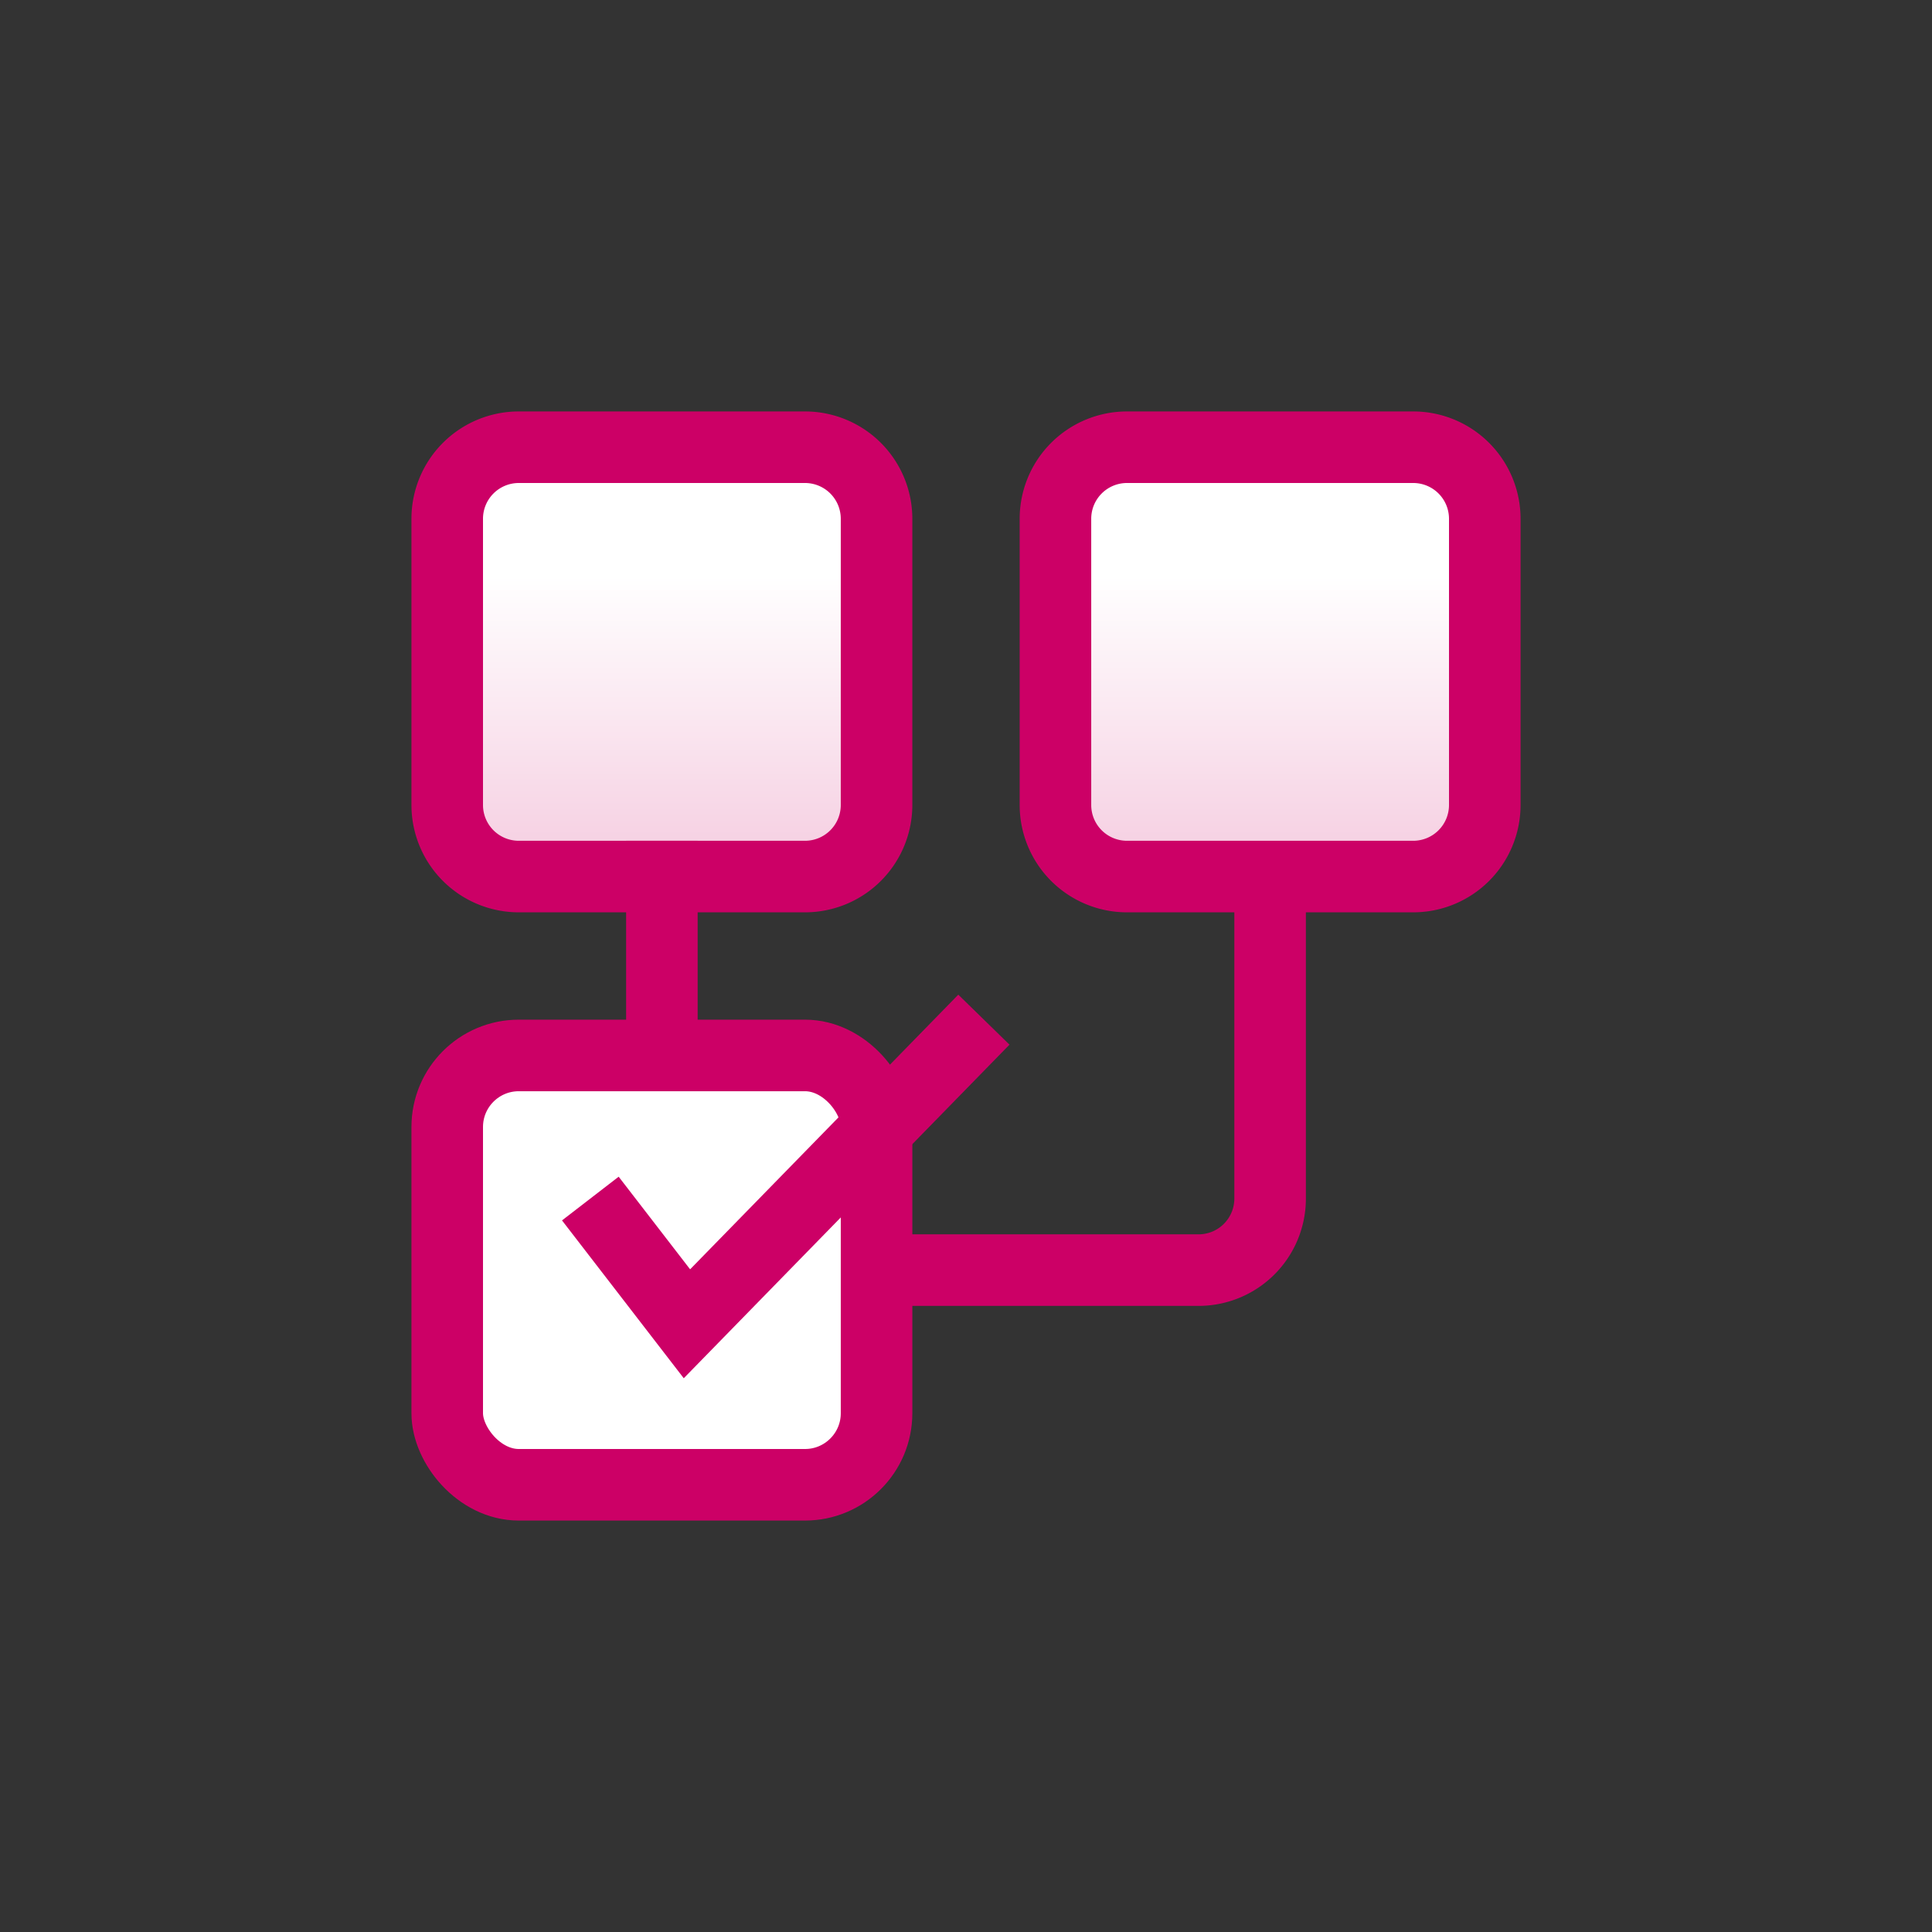 <svg xmlns="http://www.w3.org/2000/svg" xmlns:xlink="http://www.w3.org/1999/xlink" viewBox="0 0 54 54"><rect x="0" y="0" width="54" height="54" fill="#333333" stroke="none"/><defs><style>.cls-1{fill:#fff;}.cls-1,.cls-2,.cls-3,.cls-4{stroke:#c06;stroke-width:2px;}.cls-1,.cls-3,.cls-4{stroke-linejoin:round;}.cls-2,.cls-3,.cls-5{fill:none;}.cls-2{stroke-miterlimit:10;}.cls-4{fill:url(#linear-gradient);}</style><linearGradient id="linear-gradient" x1="27" y1="24.5" x2="27" y2="12.5" gradientUnits="userSpaceOnUse"><stop offset="0" stop-color="#f5cce0"/><stop offset="0.7" stop-color="#fff"/></linearGradient></defs><title>icon-check</title><g id="Capa_2" data-name="Capa 2"><g id="Layer_1" data-name="Layer 1"><rect class="cls-1" x="12.5" y="29.5" width="12" height="12" rx="2"/><polyline class="cls-2" points="16.5 33.5 19.2 37 27.5 28.5"/><path class="cls-3" d="M24.5,35.5h9a2,2,0,0,0,2-2v-10"/><path class="cls-4" d="M41.5,14.5v8a2,2,0,0,1-2,2h-8a2,2,0,0,1-2-2v-8a2,2,0,0,1,2-2h8A2,2,0,0,1,41.5,14.5Zm-19-2h-8a2,2,0,0,0-2,2v8a2,2,0,0,0,2,2h8a2,2,0,0,0,2-2v-8A2,2,0,0,0,22.5,12.5Z"/><line class="cls-3" x1="18.5" y1="29.5" x2="18.5" y2="23.5"/><rect class="cls-5" width="54" height="54"/></g></g></svg>
